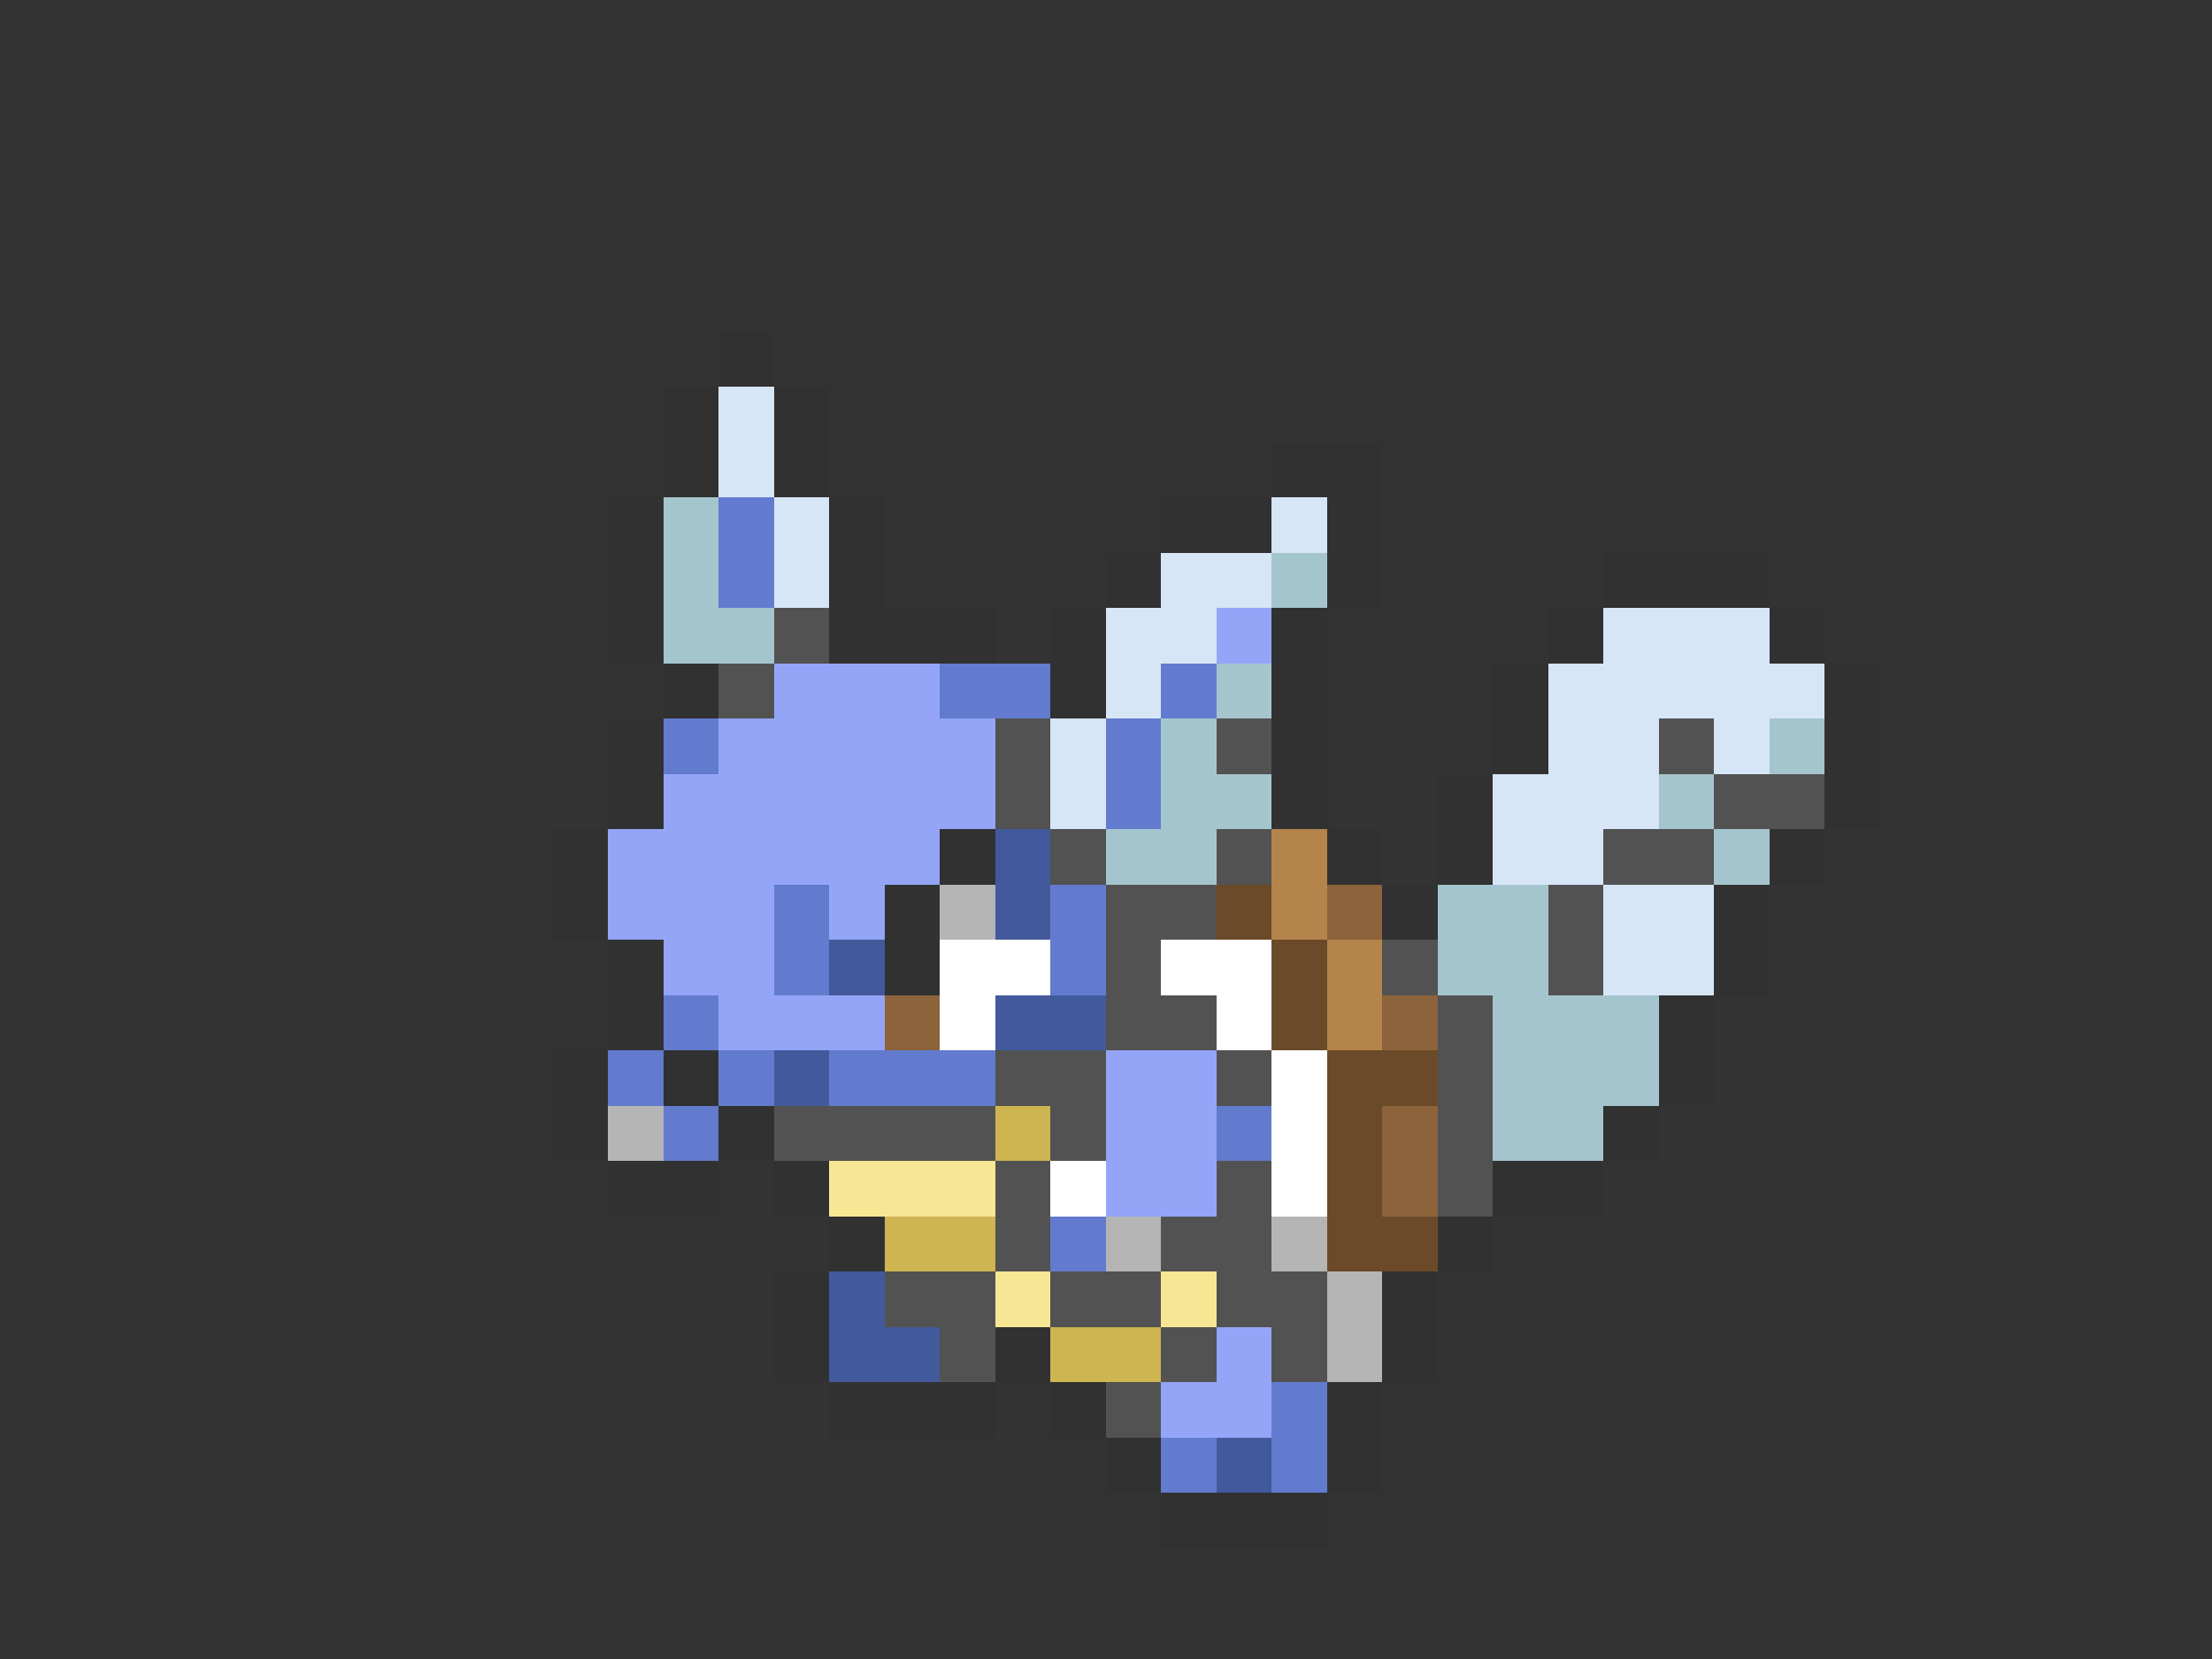 <svg xmlns="http://www.w3.org/2000/svg" viewBox="0 -0.5 40 30" shape-rendering="crispEdges">
<rect x="0" y="-0.5" width="40" height="30" fill="#333333" stroke="none"/>
<path stroke="#313131" d="M13 6h1M12 7h1M14 7h1M12 8h1M14 8h1M23 8h2M11 9h1M15 9h1M21 9h2M24 9h1M11 10h1M15 10h1M20 10h1M24 10h1M29 10h3M11 11h1M15 11h3M19 11h1M23 11h1M28 11h1M32 11h1M12 12h1M19 12h1M23 12h1M27 12h1M33 12h1M11 13h1M23 13h1M27 13h1M33 13h1M11 14h1M23 14h1M26 14h1M33 14h1M10 15h1M17 15h1M24 15h1M26 15h1M32 15h1M10 16h1M16 16h1M25 16h1M31 16h1M11 17h1M16 17h1M31 17h1M11 18h1M30 18h1M10 19h1M12 19h1M30 19h1M10 20h1M13 20h1M29 20h1M11 21h2M14 21h1M27 21h2M15 22h1M26 22h1M14 23h1M25 23h1M14 24h1M18 24h1M25 24h1M15 25h3M19 25h1M24 25h1M20 26h1M24 26h1M21 27h3" />
<path stroke="#d6e6f7" d="M13 7h1M13 8h1M14 9h1M23 9h1M14 10h1M21 10h2M20 11h2M29 11h3M20 12h1M28 12h5M19 13h1M28 13h2M31 13h1M19 14h1M27 14h3M27 15h2M29 16h2M29 17h2" />
<path stroke="#a5c5ce" d="M12 9h1M12 10h1M23 10h1M12 11h2M22 12h1M21 13h1M32 13h1M21 14h2M30 14h1M20 15h2M31 15h1M26 16h2M26 17h2M27 18h3M27 19h3M27 20h2" />
<path stroke="#637bce" d="M13 9h1M13 10h1M17 12h2M21 12h1M12 13h1M20 13h1M20 14h1M14 16h1M19 16h1M14 17h1M19 17h1M12 18h1M11 19h1M13 19h1M15 19h3M12 20h1M22 20h1M19 22h1M23 25h1M21 26h1M23 26h1" />
<path stroke="#525252" d="M14 11h1M13 12h1M18 13h1M22 13h1M30 13h1M18 14h1M31 14h2M19 15h1M22 15h1M29 15h2M20 16h2M28 16h1M20 17h1M25 17h1M28 17h1M20 18h2M26 18h1M18 19h2M22 19h1M26 19h1M14 20h4M19 20h1M26 20h1M18 21h1M22 21h1M26 21h1M18 22h1M21 22h2M16 23h2M19 23h2M22 23h2M17 24h1M21 24h1M23 24h1M20 25h1" />
<path stroke="#94a5f7" d="M22 11h1M14 12h3M13 13h5M12 14h6M11 15h6M11 16h3M15 16h1M12 17h2M13 18h3M20 19h2M20 20h2M20 21h2M22 24h1M21 25h2" />
<path stroke="#425a9c" d="M18 15h1M18 16h1M15 17h1M18 18h2M14 19h1M15 23h1M15 24h2M22 26h1" />
<path stroke="#b5844a" d="M23 15h1M23 16h1M24 17h1M24 18h1" />
<path stroke="#b5b5b5" d="M17 16h1M11 20h1M20 22h1M23 22h1M24 23h1M24 24h1" />
<path stroke="#6b4a29" d="M22 16h1M23 17h1M23 18h1M24 19h2M24 20h1M24 21h1M24 22h2" />
<path stroke="#8c633a" d="M24 16h1M16 18h1M25 18h1M25 20h1M25 21h1" />
<path stroke="#ffffff" d="M17 17h2M21 17h2M17 18h1M22 18h1M23 19h1M23 20h1M19 21h1M23 21h1" />
<path stroke="#ceb552" d="M18 20h1M16 22h2M19 24h2" />
<path stroke="#f7e694" d="M15 21h3M18 23h1M21 23h1" />
</svg>